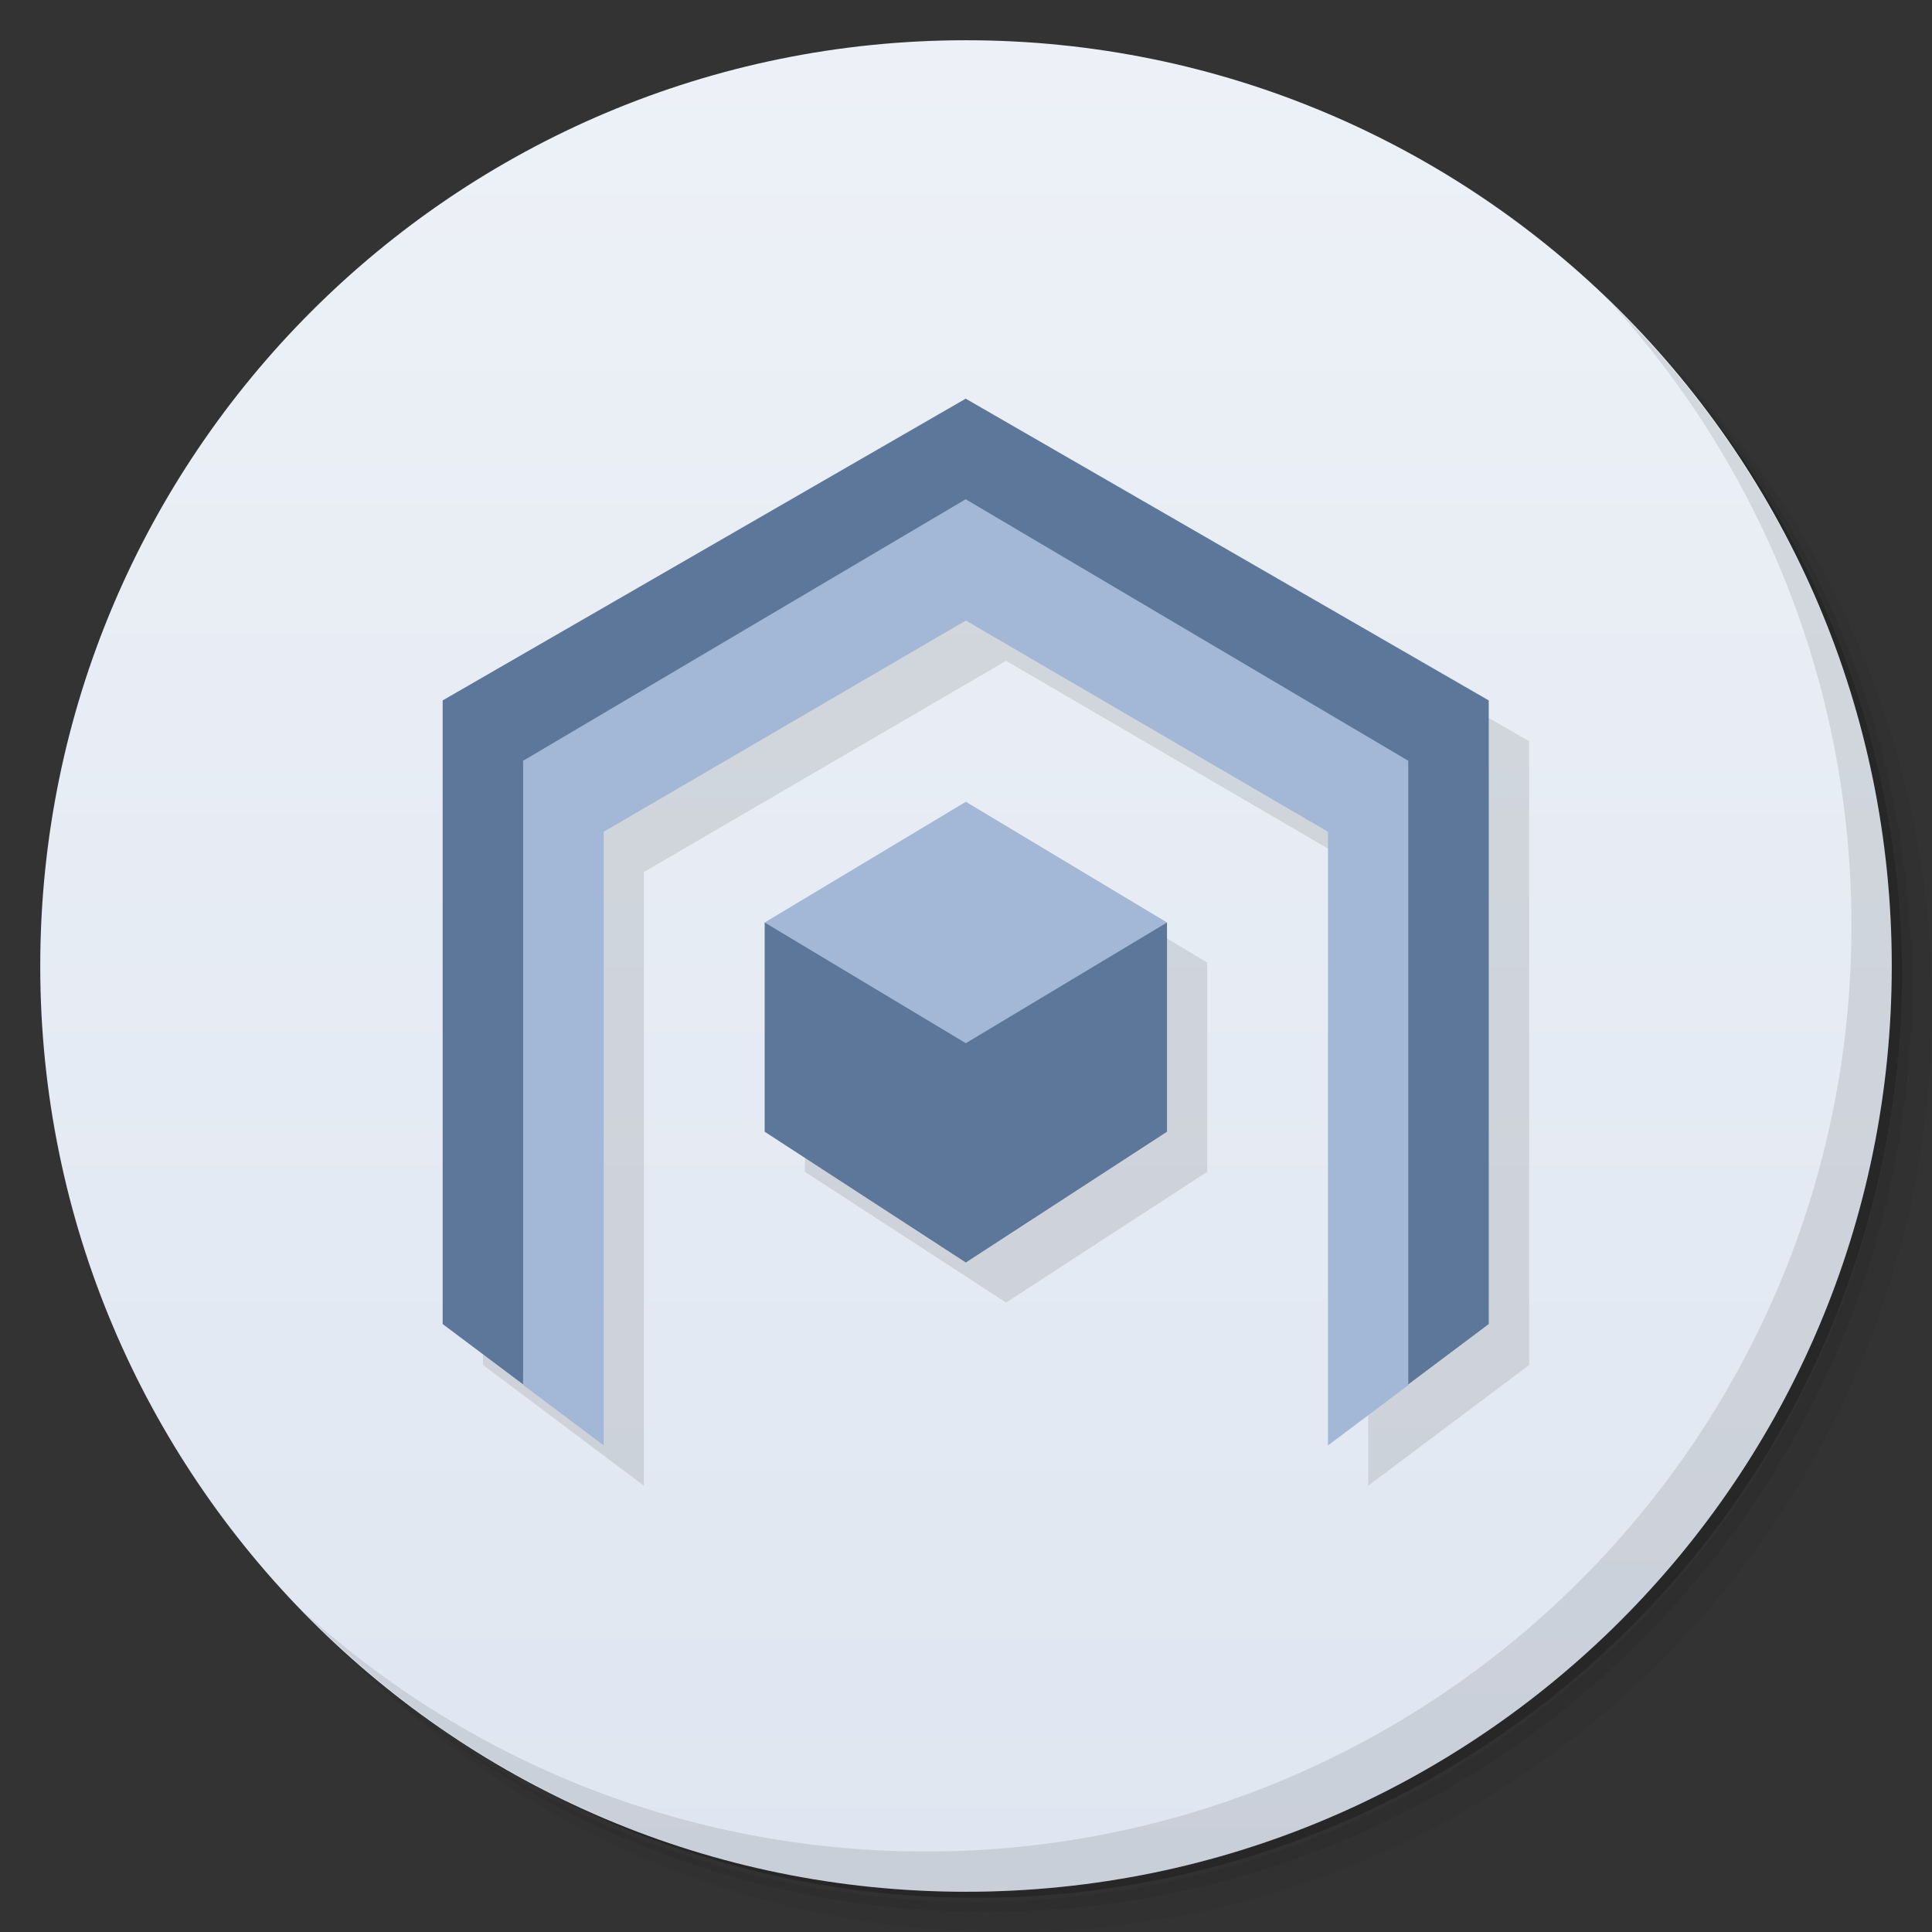 <svg version="1.1" viewBox="0 0 48 48" xmlns="http://www.w3.org/2000/svg">
 <rect x="0" y="0" width="48" height="48" fill="#333333" stroke="none"/>
 <defs>
  <linearGradient id="bg" x1="1" x2="47" gradientTransform="matrix(0 -1 1 0 -1.5e-6 48)" gradientUnits="userSpaceOnUse">
   <stop style="stop-color:#dfe6f1" offset="0"/>
   <stop style="stop-color:#edf1f7" offset="1"/>
  </linearGradient>
 </defs>
 <path d="m36.31 5c5.859 4.062 9.688 10.831 9.688 18.5 0 12.426-10.07 22.5-22.5 22.5-7.669 0-14.438-3.828-18.5-9.688 1.037 1.822 2.306 3.499 3.781 4.969 4.085 3.712 9.514 5.969 15.469 5.969 12.703 0 23-10.298 23-23 0-5.954-2.256-11.384-5.969-15.469-1.469-1.475-3.147-2.744-4.969-3.781zm4.969 3.781c3.854 4.113 6.219 9.637 6.219 15.719 0 12.703-10.297 23-23 23-6.081 0-11.606-2.364-15.719-6.219 4.16 4.144 9.883 6.719 16.219 6.719 12.703 0 23-10.298 23-23 0-6.335-2.575-12.06-6.719-16.219z" style="opacity:.05"/>
 <path d="m41.28 8.781c3.712 4.085 5.969 9.514 5.969 15.469 0 12.703-10.297 23-23 23-5.954 0-11.384-2.256-15.469-5.969 4.113 3.854 9.637 6.219 15.719 6.219 12.703 0 23-10.298 23-23 0-6.081-2.364-11.606-6.219-15.719z" style="opacity:.1"/>
 <path d="m31.25 2.375c8.615 3.154 14.75 11.417 14.75 21.13 0 12.426-10.07 22.5-22.5 22.5-9.708 0-17.971-6.135-21.12-14.75a23 23 0 0 0 44.875-7 23 23 0 0 0-16-21.875z" style="opacity:.2"/>
 <path d="m24 1c12.703 0 23 10.297 23 23s-10.297 23-23 23-23-10.297-23-23 10.297-23 23-23z" style="fill:url(#bg)"/>
 <path d="m40.03 7.531c3.712 4.084 5.969 9.514 5.969 15.469 0 12.703-10.297 23-23 23-5.954 0-11.384-2.256-15.469-5.969 4.178 4.291 10.01 6.969 16.469 6.969 12.703 0 23-10.298 23-23 0-6.462-2.677-12.291-6.969-16.469z" style="opacity:.1"/>
 <g transform="matrix(1.083 0 0 1.083 9.917 -240.25)">
  <path d="m13.923 231.92-12 6.923v14.308l3.692 2.769v-14.077l8.308-4.846 8.308 4.846v14.077l3.692-2.769v-14.308zm0 9.231-4.615 2.769v4.799l4.615 3 4.615-3v-4.799z" style="opacity:.1"/>
  <path d="m1.923 238.38 11.077-5.538 11.077 5.538-0.923 15.231-1.846 1.385v-14.077l-8.308-4.846-8.308 4.846v14.077l-1.846-1.385z" style="fill:#a3b7d6"/>
  <path d="m8.385 243 4.615 5.354 4.615-5.354-4.615-2.769z" style="fill:#a3b7d6"/>
  <path d="m8.385 243v4.8l4.615 3 4.615-3v-4.8l-4.615 2.769z" style="fill:#5d779b"/>
  <path transform="matrix(.923 0 0 .923 -26.692 24.231)" d="m43 224-13 7.5v15.5l2 1.5v-15.5l11-6.5 11 6.5v15.5l2-1.5v-15.5z" style="fill:#5d779b"/>
 </g>
</svg>
